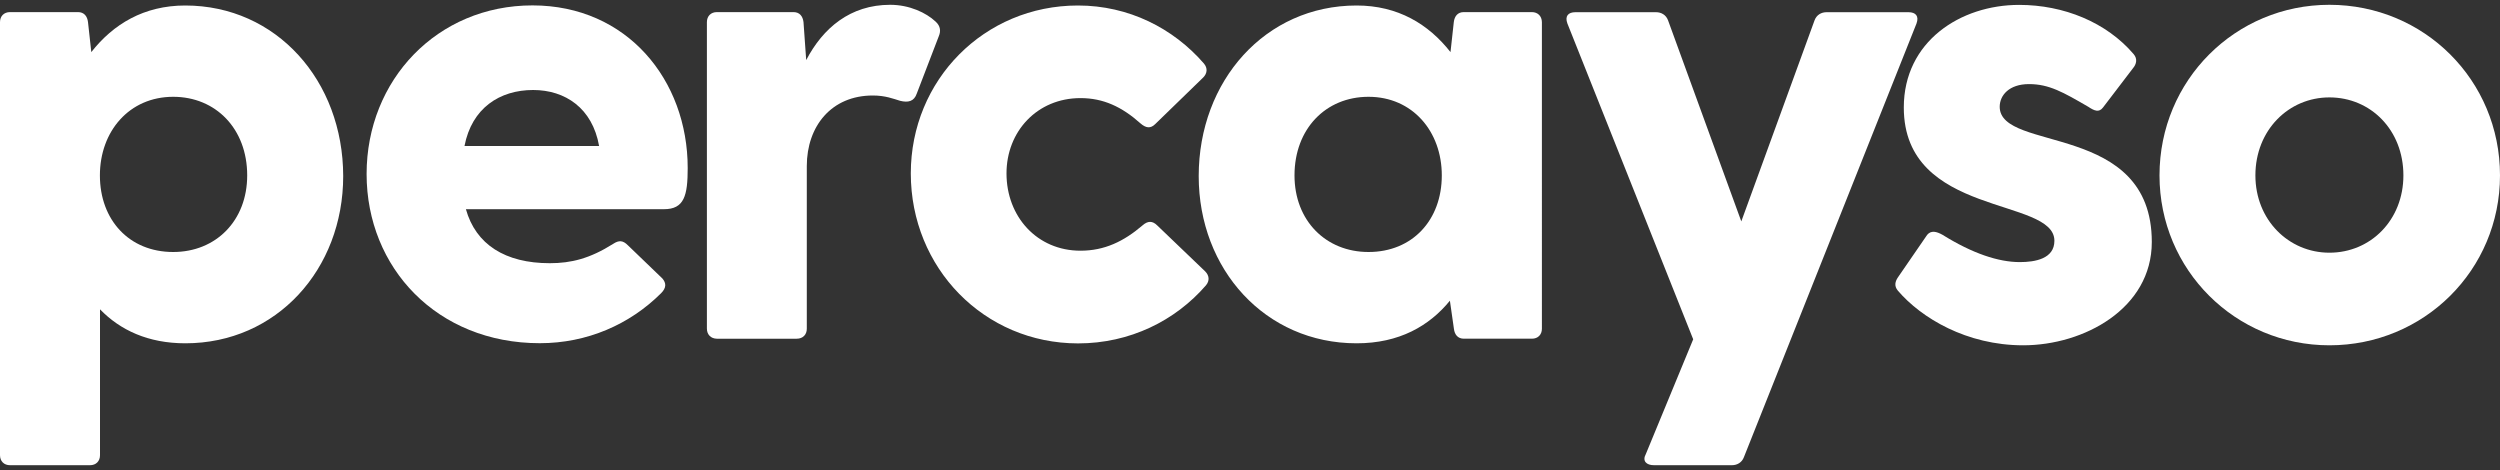 <?xml version="1.0" encoding="utf-8"?>
<!-- Generator: Adobe Illustrator 23.0.3, SVG Export Plug-In . SVG Version: 6.00 Build 0)  -->
<svg version="1.1" id="Layer_1" xmlns="http://www.w3.org/2000/svg" xmlns:xlink="http://www.w3.org/1999/xlink" x="0px" y="0px"
	 viewBox="0 0 250 47" style="enable-background:new 0 0 250 47;" xml:space="preserve">
<rect x="0" y="0" width="250" height="47" fill="#333333" stroke="none"/>
<g>
	<path style="fill:#FFFFFF;" d="M18.52,0.55c-4.13,0-7.2,1.87-9.39,4.66l-0.33-3c-0.07-0.6-0.4-1-1-1H1c-0.6,0-1,0.4-1,1v43.31
		c0,0.6,0.4,1,1,1h8c0.6,0,1-0.4,1-1V30.93c2,2.07,4.8,3.4,8.53,3.4c9.13,0,15.79-7.4,15.79-16.72C34.31,8.08,27.65,0.55,18.52,0.55
		z M17.32,25.2c-4.4,0-7.33-3.2-7.33-7.66c0-4.4,2.93-7.86,7.33-7.86c4.26,0,7.4,3.2,7.4,7.86C24.72,22.07,21.59,25.2,17.32,25.2z"
		/>
	<path style="fill:#FFFFFF;" d="M68.77,16.8c0-8.79-6.06-16.26-15.52-16.26c-9.53,0-16.59,7.46-16.59,16.86
		c0,9.39,7.06,16.92,17.32,16.92c4.73,0,8.99-1.87,12.13-5c0.53-0.53,0.53-1,0.13-1.47l-3.46-3.33c-0.47-0.47-0.87-0.53-1.47-0.13
		c-2.33,1.47-4.2,1.93-6.33,1.93c-4.46,0-7.4-1.87-8.39-5.4h19.79C68.44,20.93,68.77,19.54,68.77,16.8z M46.45,14.6
		c0.73-3.8,3.53-5.6,6.86-5.6c3.2,0,5.93,1.8,6.6,5.6H46.45z"/>
	<path style="fill:#FFFFFF;" d="M70.69,32.86V2.21c0-0.6,0.4-1,1-1h7.66c0.6,0,0.93,0.4,1,1l0.27,3.8c1.67-3.2,4.4-5.53,8.4-5.53
		c1.93,0,3.6,0.8,4.53,1.67c0.53,0.47,0.53,1,0.33,1.47l-2.2,5.73c-0.27,0.8-0.87,0.93-1.67,0.73c-0.67-0.2-1.47-0.53-2.73-0.53
		c-4.13,0-6.6,3.06-6.6,7.06v16.26c0,0.6-0.4,1-1,1h-8C71.09,33.86,70.69,33.46,70.69,32.86z"/>
	<path style="fill:#FFFFFF;" d="M91.08,17.34c0-9.33,7.33-16.79,16.72-16.79c5.06,0,9.53,2.27,12.59,5.8c0.4,0.47,0.33,1-0.07,1.4
		l-4.8,4.66c-0.47,0.47-0.93,0.4-1.47-0.07c-1.87-1.67-3.73-2.53-6-2.53c-4.33,0-7.4,3.33-7.4,7.53c0,4.33,3.06,7.73,7.4,7.73
		c2.4,0,4.33-0.93,6.2-2.53c0.53-0.47,1-0.47,1.47,0l4.8,4.6c0.4,0.4,0.47,0.93,0.07,1.4c-3.06,3.53-7.6,5.8-12.79,5.8
		C98.41,34.33,91.08,26.8,91.08,17.34z"/>
	<path style="fill:#FFFFFF;" d="M153.18,1.21h-6.8c-0.6,0-0.93,0.4-1,1l-0.33,3c-2.2-2.8-5.26-4.66-9.39-4.66
		c-9.13,0-15.79,7.53-15.79,17.06c0,9.33,6.66,16.72,15.79,16.72c4.26,0,7.26-1.73,9.33-4.26l0.4,2.8c0.07,0.6,0.4,1,1,1h6.8
		c0.6,0,1-0.4,1-1V2.21C154.18,1.61,153.78,1.21,153.18,1.21z M136.85,25.2c-4.26,0-7.4-3.13-7.4-7.66c0-4.66,3.13-7.86,7.4-7.86
		c4.4,0,7.33,3.46,7.33,7.86C144.18,22,141.25,25.2,136.85,25.2z"/>
	<path style="fill:#FFFFFF;" d="M156.74,2.35c-0.27-0.73,0.07-1.13,0.8-1.13h8.06c0.53,0,1,0.27,1.2,0.8l7.33,20.12l7.33-20.12
		c0.2-0.53,0.67-0.8,1.2-0.8h8.19c0.73,0,1.07,0.4,0.8,1.13l-17.26,43.37c-0.2,0.53-0.67,0.8-1.2,0.8h-7.8c-0.73,0-1.2-0.4-0.8-1.13
		l4.73-11.46L156.74,2.35z"/>
	<path style="fill:#FFFFFF;" d="M215.18,24.2c0,6.66-6.8,10.33-12.86,10.33c-5.66,0-10.19-2.73-12.53-5.46
		c-0.4-0.47-0.27-0.93,0-1.33l2.93-4.26c0.4-0.47,0.93-0.33,1.53,0c3,1.87,5.6,2.73,7.73,2.73c1.53,0,3.46-0.33,3.46-2.13
		c0-4.4-15.06-2.33-15.06-13.33c0-6.6,5.66-10.26,11.53-10.26c4.46,0,8.73,1.73,11.46,4.93c0.4,0.47,0.27,1-0.07,1.4l-3,3.93
		c-0.4,0.53-0.87,0.33-1.47-0.07c-2.53-1.47-3.93-2.27-5.93-2.27c-2,0-2.93,1.13-2.93,2.27C199.99,15.27,215.18,12.14,215.18,24.2z"
		/>
	<path style="fill:#FFFFFF;" d="M232.94,0.48c-9.39,0-16.99,7.53-16.99,17.06c0,9.46,7.6,16.99,16.99,16.99
		C242.4,34.53,250,27,250,17.54C250,8.01,242.4,0.48,232.94,0.48z M232.94,25.27c-4.06,0-7.4-3.26-7.4-7.73c0-4.53,3.33-7.8,7.4-7.8
		c4.13,0,7.4,3.26,7.4,7.8C240.34,22,237.07,25.27,232.94,25.27z"/>
</g>
</svg>
